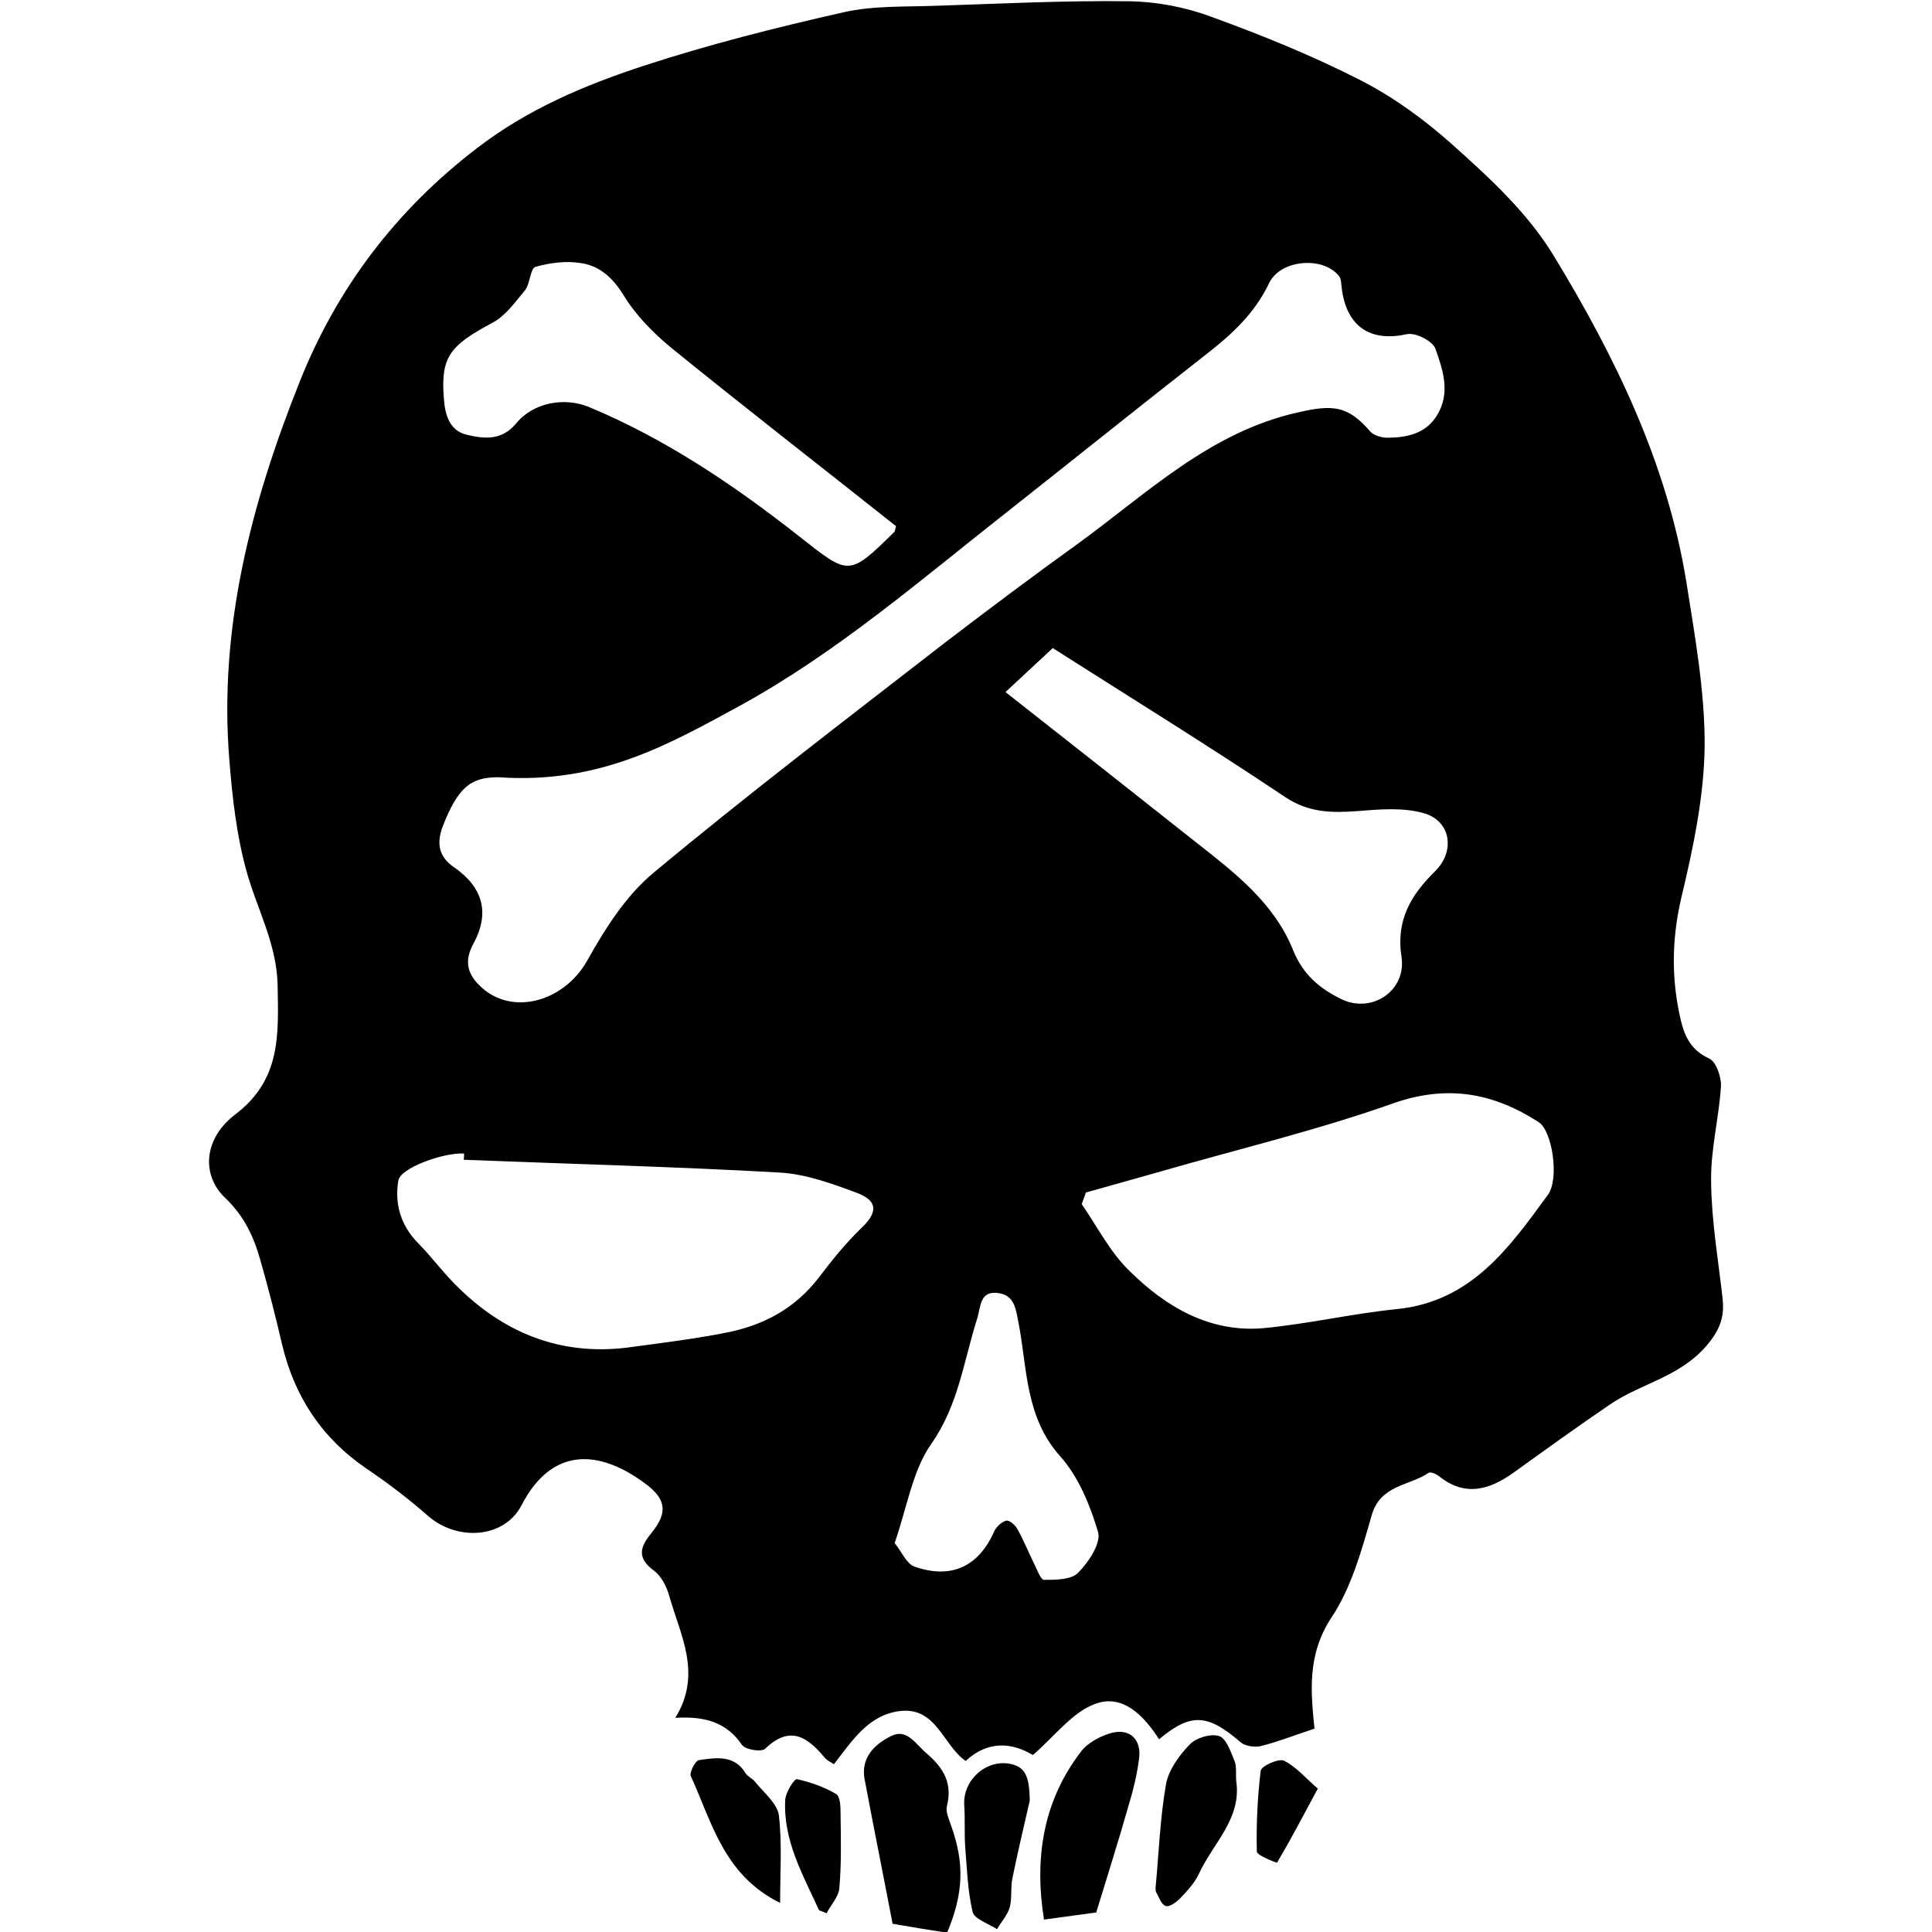 <?xml version="1.0" encoding="UTF-8" standalone="no"?>
<svg
   xmlns:dc="http://purl.org/dc/elements/1.1/"
   xmlns:cc="http://creativecommons.org/ns#"
   xmlns:rdf="http://www.w3.org/1999/02/22-rdf-syntax-ns#"
   xmlns:svg="http://www.w3.org/2000/svg"
   xmlns="http://www.w3.org/2000/svg"
   xmlns:sodipodi="http://sodipodi.sourceforge.net/DTD/sodipodi-0.dtd"
   xmlns:inkscape="http://www.inkscape.org/namespaces/inkscape"
   version="1.1"
   x="0px"
   y="0px"
   width="215"
   height="215"
   viewBox="0 0 215 215"
   xml:space="preserve"
   id="svg12"
   sodipodi:docname="restless_dead.svg"
   inkscape:version="1.0.2-2 (e86c870879, 2021-01-15)"><sodipodi:namedview
   pagecolor="#ffffff"
   bordercolor="#666666"
   borderopacity="1"
   objecttolerance="10"
   gridtolerance="10"
   guidetolerance="10"
   inkscape:pageopacity="0"
   inkscape:pageshadow="2"
   inkscape:window-width="1920"
   inkscape:window-height="1017"
   id="namedview14"
   showgrid="false"
   inkscape:zoom="1.2029838"
   inkscape:cx="-13.932112"
   inkscape:cy="27.214305"
   inkscape:window-x="-8"
   inkscape:window-y="-8"
   inkscape:window-maximized="1"
   inkscape:current-layer="svg12"
   inkscape:document-rotation="0" />
<defs
   id="defs2">

	

		
		
	<clipPath
   id="clip73"><path
     d="m 133.25,505.332 h 20.012 V 529 H 133.25 Z m 0,0"
     id="path5454" /></clipPath><clipPath
   id="clip74"><path
     d="m 141,528 h 3 v 2.715 h -3 z m 0,0"
     id="path5457" /></clipPath><clipPath
   id="clip75"><path
     d="m 144,528 h 2 v 2.715 h -2 z m 0,0"
     id="path5460" /></clipPath><clipPath
   id="clip76"><path
     d="m 145,528 h 2 v 2.715 h -2 z m 0,0"
     id="path5463" /></clipPath><clipPath
   id="clip77"><path
     d="m 143,528 h 2 v 2.715 h -2 z m 0,0"
     id="path5466" /></clipPath><clipPath
   id="clip78"><path
     d="m 139,528 h 2 v 2.715 h -2 z m 0,0"
     id="path5469" /></clipPath><clipPath
   id="clip79"><path
     d="m 140,528 h 2 v 2.715 h -2 z m 0,0"
     id="path5472" /></clipPath></defs>

<g
   id="g962"
   style="fill:#000000;fill-opacity:1"><g
     clip-path="url(#clip73)"
     clip-rule="nonzero"
     id="g14443"
     transform="matrix(8.475,0,0,8.475,-1106.933,-4282.7)"
     style="fill:#000000;fill-opacity:1"><path
       style="fill:#000000;fill-opacity:1;fill-rule:nonzero;stroke:none"
       d="m 142.359,525.594 c 0.094,0.117 0.156,0.273 0.258,0.309 0.484,0.172 0.844,0 1.047,-0.457 0.027,-0.062 0.098,-0.129 0.16,-0.145 0.039,-0.012 0.121,0.059 0.148,0.113 0.082,0.145 0.145,0.305 0.219,0.453 0.039,0.078 0.086,0.211 0.129,0.211 0.156,0 0.359,0 0.449,-0.094 0.137,-0.137 0.301,-0.387 0.262,-0.531 -0.105,-0.355 -0.258,-0.73 -0.5,-1 -0.457,-0.512 -0.43,-1.145 -0.543,-1.738 -0.039,-0.195 -0.051,-0.367 -0.262,-0.402 -0.254,-0.039 -0.234,0.18 -0.285,0.34 -0.176,0.551 -0.242,1.129 -0.602,1.641 -0.246,0.352 -0.316,0.828 -0.48,1.301 m 0.019,-13.352 c -0.984,-0.781 -1.977,-1.551 -2.949,-2.34 -0.242,-0.199 -0.473,-0.434 -0.633,-0.699 -0.141,-0.227 -0.309,-0.375 -0.543,-0.414 -0.195,-0.035 -0.418,-0.008 -0.609,0.047 -0.07,0.019 -0.07,0.219 -0.137,0.305 -0.129,0.156 -0.258,0.34 -0.43,0.43 -0.566,0.301 -0.68,0.453 -0.637,0.996 0.016,0.215 0.074,0.418 0.297,0.473 0.23,0.055 0.461,0.082 0.652,-0.148 0.227,-0.277 0.637,-0.348 0.957,-0.215 1.004,0.418 1.895,1.02 2.742,1.684 0.676,0.531 0.66,0.551 1.27,-0.047 0.004,-0.008 0.004,-0.019 0.019,-0.07 m 1.438,2.176 c 0.84,0.66 1.668,1.312 2.492,1.965 0.512,0.402 1.035,0.801 1.285,1.426 0.129,0.32 0.352,0.504 0.633,0.641 0.402,0.195 0.859,-0.113 0.789,-0.559 -0.074,-0.477 0.125,-0.809 0.438,-1.117 0.27,-0.262 0.215,-0.664 -0.145,-0.766 -0.273,-0.078 -0.582,-0.051 -0.875,-0.027 -0.332,0.023 -0.629,0.023 -0.938,-0.18 -1.004,-0.672 -2.035,-1.309 -3.059,-1.961 -0.215,0.199 -0.41,0.383 -0.621,0.578 m -7.113,6.141 c 0.004,-0.027 0.004,-0.055 0.004,-0.082 -0.27,-0.016 -0.84,0.191 -0.863,0.355 -0.051,0.309 0.031,0.59 0.262,0.824 0.188,0.191 0.348,0.414 0.543,0.598 0.633,0.613 1.387,0.891 2.27,0.762 0.406,-0.055 0.812,-0.105 1.215,-0.184 0.496,-0.094 0.918,-0.316 1.234,-0.73 0.172,-0.227 0.355,-0.453 0.562,-0.652 0.207,-0.199 0.215,-0.352 -0.066,-0.457 -0.324,-0.121 -0.668,-0.246 -1.008,-0.266 -1.383,-0.078 -2.766,-0.113 -4.152,-0.168 m 8.168,0.43 c -0.019,0.051 -0.035,0.102 -0.055,0.152 0.203,0.293 0.371,0.629 0.625,0.875 0.477,0.473 1.055,0.816 1.762,0.754 0.586,-0.055 1.164,-0.191 1.75,-0.25 0.977,-0.098 1.477,-0.805 1.984,-1.5 0.156,-0.215 0.055,-0.84 -0.117,-0.953 -0.598,-0.387 -1.207,-0.5 -1.922,-0.246 -0.996,0.352 -2.027,0.598 -3.043,0.891 -0.328,0.094 -0.656,0.184 -0.984,0.277 m -7.715,-5.453 c -0.352,0 -0.527,0.117 -0.734,0.656 -0.074,0.203 -0.055,0.383 0.148,0.523 0.383,0.262 0.48,0.602 0.258,1.008 -0.129,0.238 -0.074,0.41 0.113,0.578 0.418,0.371 1.082,0.172 1.379,-0.352 0.234,-0.418 0.508,-0.855 0.871,-1.156 1.238,-1.031 2.52,-2.008 3.793,-2.996 0.586,-0.449 1.176,-0.891 1.777,-1.324 0.91,-0.66 1.73,-1.465 2.891,-1.727 0.461,-0.105 0.656,-0.094 0.957,0.254 0.043,0.047 0.137,0.074 0.207,0.078 0.27,0 0.523,-0.051 0.672,-0.305 0.172,-0.289 0.07,-0.59 -0.027,-0.863 -0.035,-0.102 -0.266,-0.219 -0.379,-0.191 -0.465,0.102 -0.777,-0.09 -0.848,-0.578 -0.012,-0.066 -0.004,-0.148 -0.043,-0.191 -0.215,-0.258 -0.766,-0.211 -0.914,0.098 -0.188,0.395 -0.488,0.672 -0.82,0.93 -0.879,0.688 -1.75,1.387 -2.625,2.078 -1.133,0.891 -2.227,1.84 -3.5,2.539 -0.922,0.5 -1.836,1.035 -3.176,0.941 m 10.719,12.492 c -0.25,0.082 -0.477,0.172 -0.707,0.23 -0.082,0.019 -0.207,0 -0.266,-0.051 -0.434,-0.375 -0.652,-0.387 -1.07,-0.039 -0.199,-0.309 -0.48,-0.605 -0.848,-0.461 -0.297,0.113 -0.523,0.422 -0.809,0.668 -0.262,-0.156 -0.578,-0.203 -0.883,0.078 -0.297,-0.207 -0.383,-0.707 -0.855,-0.656 -0.422,0.047 -0.633,0.391 -0.875,0.699 -0.039,-0.027 -0.086,-0.047 -0.117,-0.082 -0.227,-0.273 -0.457,-0.438 -0.785,-0.121 -0.047,0.047 -0.262,0.012 -0.305,-0.051 -0.203,-0.297 -0.488,-0.379 -0.875,-0.355 0.359,-0.582 0.062,-1.09 -0.082,-1.609 -0.035,-0.121 -0.105,-0.254 -0.199,-0.324 -0.227,-0.168 -0.184,-0.309 -0.031,-0.496 0.219,-0.27 0.191,-0.449 -0.09,-0.652 -0.602,-0.445 -1.219,-0.48 -1.617,0.289 -0.223,0.434 -0.836,0.477 -1.223,0.145 -0.254,-0.223 -0.523,-0.43 -0.801,-0.617 -0.594,-0.402 -0.957,-0.949 -1.121,-1.641 -0.086,-0.371 -0.18,-0.738 -0.285,-1.105 -0.086,-0.309 -0.215,-0.582 -0.461,-0.816 -0.32,-0.305 -0.281,-0.785 0.133,-1.098 0.602,-0.457 0.566,-1.051 0.555,-1.695 -0.012,-0.551 -0.273,-1.004 -0.41,-1.504 -0.129,-0.465 -0.184,-0.957 -0.223,-1.441 -0.145,-1.746 0.289,-3.395 0.926,-4.988 0.488,-1.223 1.262,-2.246 2.328,-3.062 0.668,-0.512 1.41,-0.824 2.184,-1.078 0.859,-0.281 1.742,-0.504 2.625,-0.703 0.395,-0.09 0.812,-0.07 1.223,-0.086 0.84,-0.027 1.68,-0.07 2.52,-0.059 0.359,0.004 0.734,0.074 1.074,0.199 0.676,0.246 1.344,0.516 1.984,0.844 0.426,0.219 0.828,0.512 1.191,0.836 0.488,0.438 0.98,0.883 1.336,1.465 0.809,1.332 1.484,2.719 1.738,4.27 0.113,0.719 0.246,1.445 0.242,2.168 -0.008,0.668 -0.152,1.344 -0.309,2 -0.125,0.543 -0.129,1.066 -0.004,1.598 0.051,0.219 0.141,0.398 0.375,0.504 0.09,0.043 0.16,0.246 0.152,0.367 -0.027,0.418 -0.137,0.832 -0.129,1.246 0.004,0.504 0.09,1.008 0.148,1.512 0.031,0.254 -0.019,0.422 -0.211,0.648 -0.355,0.41 -0.859,0.492 -1.262,0.766 -0.43,0.293 -0.848,0.594 -1.266,0.895 -0.32,0.23 -0.641,0.324 -0.984,0.047 -0.035,-0.027 -0.109,-0.059 -0.133,-0.043 -0.258,0.176 -0.637,0.156 -0.75,0.562 -0.133,0.461 -0.266,0.945 -0.523,1.332 -0.332,0.5 -0.273,0.996 -0.227,1.469"
       id="path14441" /></g><g
     clip-path="url(#clip74)"
     clip-rule="nonzero"
     id="g14447"
     transform="matrix(8.475,0,0,8.475,-1106.933,-4282.7)"
     style="fill:#000000;fill-opacity:1"><path
       style="fill:#000000;fill-opacity:1;fill-rule:nonzero;stroke:none"
       d="m 143.047,530.711 c -0.207,-0.031 -0.422,-0.066 -0.715,-0.117 -0.117,-0.613 -0.246,-1.254 -0.367,-1.895 -0.055,-0.285 0.133,-0.465 0.348,-0.57 0.207,-0.105 0.32,0.105 0.465,0.227 0.227,0.195 0.344,0.395 0.266,0.699 -0.016,0.074 0.031,0.172 0.059,0.258 0.172,0.484 0.164,0.875 -0.055,1.398"
       id="path14445" /></g><g
     clip-path="url(#clip75)"
     clip-rule="nonzero"
     id="g14451"
     transform="matrix(8.475,0,0,8.475,-1106.933,-4282.7)"
     style="fill:#000000;fill-opacity:1"><path
       style="fill:#000000;fill-opacity:1;fill-rule:nonzero;stroke:none"
       d="m 145.008,530.445 c -0.227,0.031 -0.449,0.062 -0.688,0.094 -0.129,-0.809 -0.012,-1.555 0.484,-2.203 0.09,-0.121 0.262,-0.211 0.41,-0.25 0.238,-0.059 0.387,0.094 0.355,0.336 -0.027,0.215 -0.078,0.422 -0.141,0.629 -0.133,0.469 -0.281,0.93 -0.422,1.395"
       id="path14449" /></g><g
     clip-path="url(#clip76)"
     clip-rule="nonzero"
     id="g14455"
     transform="matrix(8.475,0,0,8.475,-1106.933,-4282.7)"
     style="fill:#000000;fill-opacity:1"><path
       style="fill:#000000;fill-opacity:1;fill-rule:nonzero;stroke:none"
       d="m 146.844,528.719 c 0.074,0.496 -0.305,0.816 -0.488,1.215 -0.055,0.121 -0.156,0.23 -0.25,0.328 -0.051,0.051 -0.141,0.117 -0.188,0.098 -0.059,-0.019 -0.086,-0.113 -0.125,-0.18 -0.008,-0.016 -0.008,-0.039 -0.008,-0.059 0.043,-0.453 0.059,-0.914 0.137,-1.359 0.035,-0.188 0.172,-0.379 0.309,-0.52 0.086,-0.09 0.277,-0.148 0.387,-0.113 0.094,0.027 0.152,0.203 0.203,0.324 0.031,0.078 0.016,0.176 0.023,0.266"
       id="path14453" /></g><g
     clip-path="url(#clip77)"
     clip-rule="nonzero"
     id="g14459"
     transform="matrix(8.475,0,0,8.475,-1106.933,-4282.7)"
     style="fill:#000000;fill-opacity:1"><path
       style="fill:#000000;fill-opacity:1;fill-rule:nonzero;stroke:none"
       d="m 144.133,528.977 c -0.074,0.324 -0.156,0.668 -0.227,1.016 -0.027,0.125 -0.004,0.262 -0.035,0.383 -0.031,0.105 -0.113,0.195 -0.168,0.289 -0.113,-0.074 -0.297,-0.133 -0.32,-0.227 -0.066,-0.277 -0.074,-0.57 -0.098,-0.859 -0.012,-0.18 0,-0.359 -0.012,-0.539 -0.023,-0.324 0.277,-0.605 0.598,-0.547 0.195,0.039 0.258,0.148 0.262,0.484"
       id="path14457" /></g><g
     clip-path="url(#clip78)"
     clip-rule="nonzero"
     id="g14463"
     transform="matrix(8.475,0,0,8.475,-1106.933,-4282.7)"
     style="fill:#000000;fill-opacity:1"><path
       style="fill:#000000;fill-opacity:1;fill-rule:nonzero;stroke:none"
       d="m 140.855,530.32 c -0.742,-0.367 -0.895,-1.059 -1.172,-1.664 -0.023,-0.047 0.059,-0.203 0.105,-0.211 0.223,-0.031 0.465,-0.074 0.613,0.172 0.031,0.047 0.094,0.07 0.129,0.117 0.113,0.141 0.289,0.281 0.309,0.438 0.043,0.367 0.016,0.746 0.016,1.148"
       id="path14461" /></g><g
     clip-path="url(#clip79)"
     clip-rule="nonzero"
     id="g14467"
     transform="matrix(8.475,0,0,8.475,-1106.933,-4282.7)"
     style="fill:#000000;fill-opacity:1"><path
       style="fill:#000000;fill-opacity:1;fill-rule:nonzero;stroke:none"
       d="m 141.367,530.418 c -0.211,-0.465 -0.473,-0.914 -0.445,-1.453 0.008,-0.098 0.117,-0.273 0.152,-0.27 0.18,0.039 0.359,0.102 0.516,0.195 0.059,0.035 0.059,0.184 0.059,0.281 0.004,0.316 0.012,0.637 -0.016,0.953 -0.008,0.113 -0.109,0.219 -0.168,0.332 -0.035,-0.016 -0.066,-0.027 -0.098,-0.039"
       id="path14465" /></g><path
     style="fill:#000000;fill-opacity:1;fill-rule:nonzero;stroke:none;stroke-width:8.475"
     d="m 146.651,199.043 c -1.688,3.145 -3.046,5.727 -4.535,8.243 -0.032,0.032 -2.218,-0.794 -2.251,-1.225 -0.068,-3.012 0.068,-6.025 0.43,-9.005 0.068,-0.529 1.986,-1.39 2.582,-1.125 1.357,0.662 2.417,1.953 3.774,3.112"
     id="path14469" /></g></svg>
